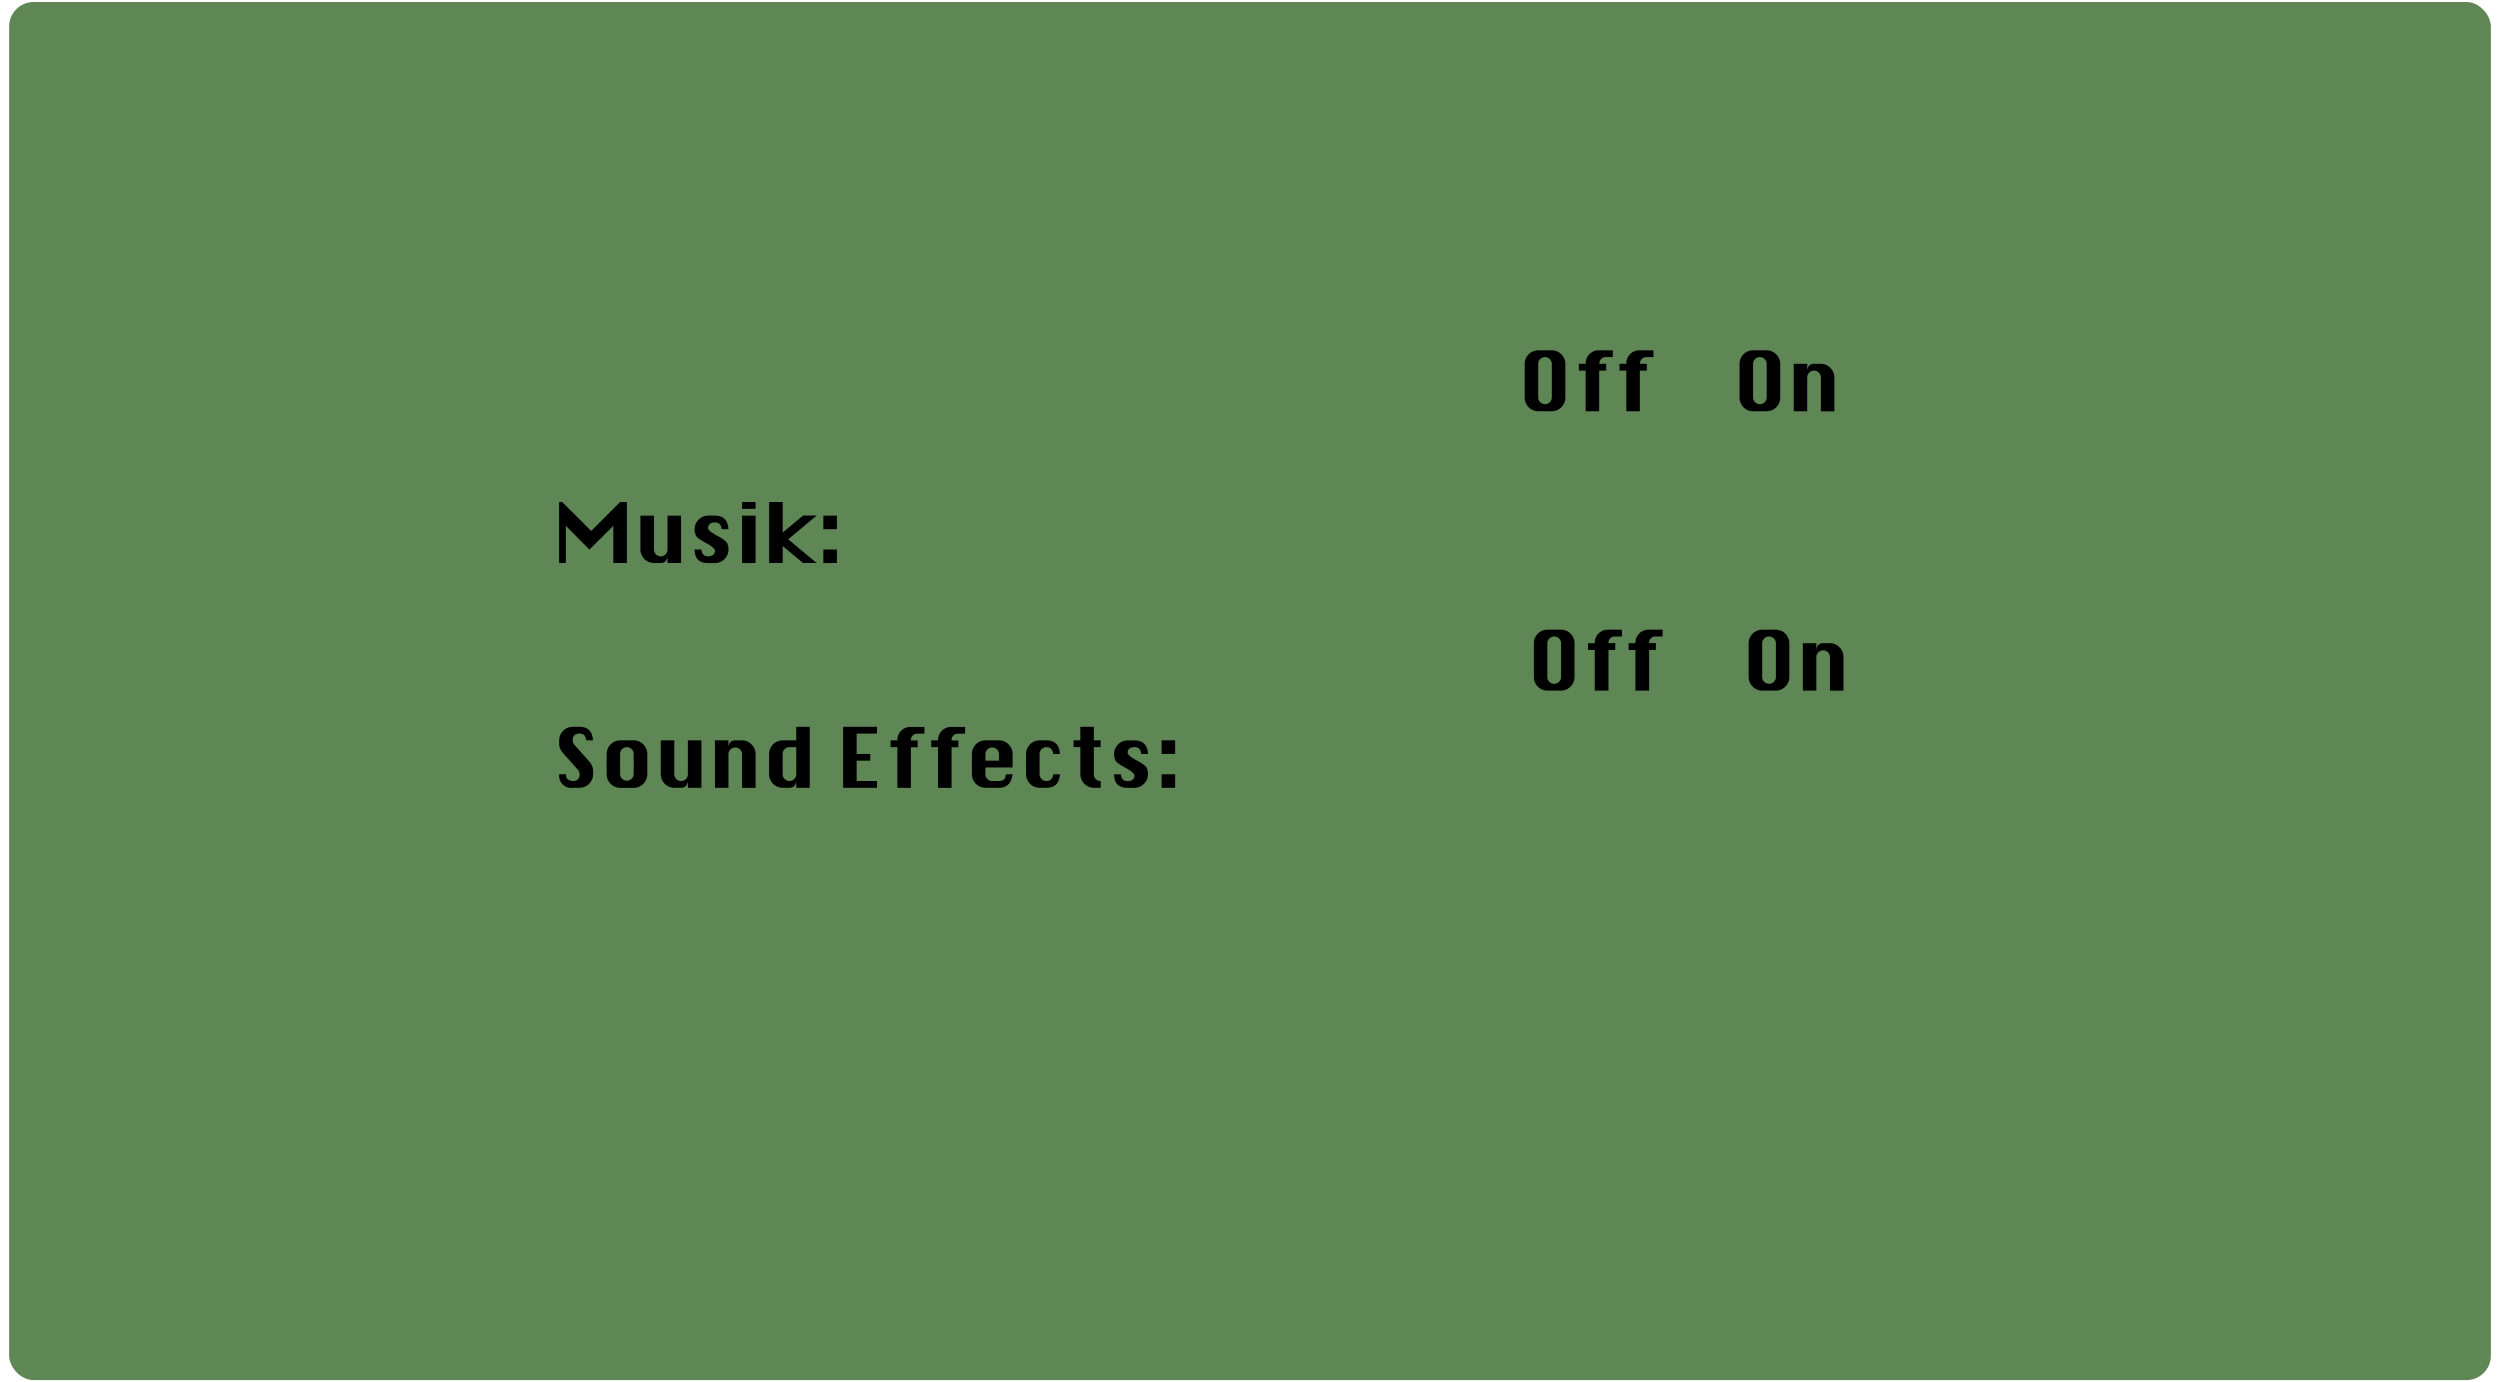 <svg id="Layer_1" data-name="Layer 1" xmlns="http://www.w3.org/2000/svg" width="1230" height="680" viewBox="0 0 1230 680"><defs><style>.cls-1{fill:#38682b;opacity:0.8;}</style></defs><title>settings_1</title><rect class="cls-1" x="4.5" y="1" width="1221" height="678" rx="12"/><path d="M275.09,277V247h1.52l14.25,14.22L305.09,247h3.34v30h-6.68V258.7L290,270.4l-11.61-11.7V277Z"/><path d="M335.09,253.7V277h-6.66V273.7Q328,277,325.09,277h-3.34a6.69,6.69,0,0,1-6.66-6.66V253.7h6.66v16.68a3.34,3.34,0,0,0,6.68,0V253.7Z"/><path d="M358.4,260.38h-3.31c-.29-2.22-1.34-3.34-3.16-3.34a4.21,4.21,0,0,0-2.65.7,2.44,2.44,0,0,0-.89,2.07q0,1.44,4.86,4,3.94,2.13,4.55,3.52a7.48,7.48,0,0,1,.6,3,6.69,6.69,0,0,1-6.65,6.7H348.4q-6.64,0-6.65-6.66h3.34q.39,3.33,3.13,3.33a4.21,4.21,0,0,0,2.65-.7,2.47,2.47,0,0,0,.89-2.08q0-1.41-4.84-4-4-2.11-4.57-3.52a7.42,7.42,0,0,1-.6-3,6.71,6.71,0,0,1,6.65-6.72h3.35Q358,253.7,358.4,260.38Z"/><path d="M365.09,250.38V247h6.66v3.34Zm0,26.66V253.7h6.66V277Z"/><path d="M378.43,277V247h6.66v15l10-8.34h6.69l-14,11.68,14,11.66h-6.69l-10-8.34V277Z"/><path d="M405.09,260.38V253.7h6.66v6.68Zm0,16.66v-6.66h6.66V277Z"/><path d="M291.75,364.25h-3.32q-.44-3.35-3.15-3.35a3.66,3.66,0,0,0-2.64.85,3.27,3.27,0,0,0-.89,2.51,3.43,3.43,0,0,0,1,2.35l7.06,7.93a6.93,6.93,0,0,1,2,4.71v1.68a6.73,6.73,0,0,1-6.66,6.66h-3.34a5.9,5.9,0,0,1-6.66-6.66h3.34c0,.23,0,.42,0,.55a2.32,2.32,0,0,0,1.05,2.06,4,4,0,0,0,2.3.71,3.33,3.33,0,0,0,2.56-.86,3.62,3.62,0,0,0,.78-2.5,3.44,3.44,0,0,0-1-2.35l-7.07-7.9a6.93,6.93,0,0,1-2-4.71v-1.68a6.69,6.69,0,0,1,6.66-6.66h3.34Q291.35,357.59,291.75,364.25Z"/><path d="M305.09,364.25h6.69a6.39,6.39,0,0,1,4.69,2,6.45,6.45,0,0,1,2,4.71v10a6.73,6.73,0,0,1-6.65,6.66h-6.69a6.71,6.71,0,0,1-6.66-6.66v-10a6.71,6.71,0,0,1,6.66-6.68Zm0,6.68v10a3.35,3.35,0,0,0,6.69,0v-10a3.23,3.23,0,0,0-1-2.36,3.34,3.34,0,0,0-5.7,2.36Z"/><path d="M345.09,364.25v23.34h-6.66v-3.34q-.39,3.35-3.34,3.34h-3.34a6.69,6.69,0,0,1-6.66-6.66V364.25h6.66v16.68a3.34,3.34,0,0,0,6.68,0V364.25Z"/><path d="M351.75,387.59V364.25h6.65v3.34a4.16,4.16,0,0,1,1-2.52,3.15,3.15,0,0,1,2.31-.82h3.34a6.42,6.42,0,0,1,4.7,2,6.49,6.49,0,0,1,2,4.71v16.66h-6.66V370.93a3.35,3.35,0,0,0-6.69,0v16.66Z"/><path d="M398.4,387.59h-6.65v-3.34q-.39,3.35-3.35,3.34h-3.34a6.69,6.69,0,0,1-6.66-6.66v-10a6.71,6.71,0,0,1,6.66-6.68h6.69v-6.66h6.65Zm-6.65-20H388.4a3.35,3.35,0,0,0-3.34,3.34v10a3.15,3.15,0,0,0,1,2.33,3.35,3.35,0,0,0,5.71-2.33Z"/><path d="M414.82,387.59v-30h16.66v3.34h-10v10h6.69v3.32h-6.69v10h10v3.34Z"/><path d="M441.51,387.59v-20h-3.34v-3.34h3.34V364a6.4,6.4,0,0,1,6.36-6.36h6.95v3.34H451.2a2.9,2.9,0,0,0-2.14.9,2.94,2.94,0,0,0-.89,2.12v.3h3.34v3.34h-3.34v20Z"/><path d="M461.51,387.59v-20h-3.34v-3.34h3.34V364a6.4,6.4,0,0,1,6.36-6.36h6.95v3.34H471.2a2.9,2.9,0,0,0-2.14.9,2.94,2.94,0,0,0-.89,2.12v.3h3.34v3.34h-3.34v20Z"/><path d="M498.17,377.59H484.82v3.34a3.36,3.36,0,0,0,3.35,3.32h3.34q3.32,0,3.31-3.32h3.35q-.78,6.66-6.66,6.66h-6.69a6.69,6.69,0,0,1-6.65-6.66v-10a6.71,6.71,0,0,1,6.65-6.68h6.69a6.42,6.42,0,0,1,4.7,2,6.49,6.49,0,0,1,2,4.71Zm-13.35-3.34h6.69v-3.32a3.35,3.35,0,0,0-6.69,0Z"/><path d="M521.48,370.93h-3.31c-.26-2.22-1.38-3.34-3.35-3.34a3.36,3.36,0,0,0-3.34,3.34v10a3.36,3.36,0,0,0,3.34,3.32q3,0,3.35-3.32h3.31q-.4,6.66-6.66,6.66h-3.34a6.71,6.71,0,0,1-6.66-6.66v-10a6.71,6.71,0,0,1,6.66-6.68h3.34Q521.11,364.25,521.48,370.93Z"/><path d="M531.51,357.59h6.66v6.66h3.34v3.34h-3.34v13.34a2.94,2.94,0,0,0,1.06,2.46,3.27,3.27,0,0,0,2,.86h.31v3.34h-3.34a6.69,6.69,0,0,1-6.66-6.66V367.59h-3.34v-3.34h3.34Z"/><path d="M564.82,370.93h-3.31c-.29-2.22-1.34-3.34-3.15-3.34a4.22,4.22,0,0,0-2.66.7,2.47,2.47,0,0,0-.89,2.07c0,.95,1.62,2.3,4.86,4,2.63,1.41,4.15,2.59,4.55,3.52a7.45,7.45,0,0,1,.6,3,6.45,6.45,0,0,1-2,4.74,6.38,6.38,0,0,1-4.69,2h-3.35q-6.65,0-6.65-6.66h3.34q.39,3.33,3.13,3.33a4.21,4.21,0,0,0,2.65-.7,2.47,2.47,0,0,0,.89-2.08q0-1.41-4.84-4-4-2.11-4.57-3.52a7.44,7.44,0,0,1-.6-3,6.71,6.71,0,0,1,6.65-6.71h3.35Q564.41,364.25,564.82,370.93Z"/><path d="M571.51,370.93v-6.68h6.66v6.68Zm0,16.66v-6.66h6.66v6.66Z"/><path d="M756.8,172.35h6.69a6.71,6.71,0,0,1,6.66,6.65v16.69a6.73,6.73,0,0,1-6.66,6.66H756.8a6.69,6.69,0,0,1-6.65-6.66V179a6.69,6.69,0,0,1,6.65-6.65Zm0,6.65v16.69a3.35,3.35,0,0,0,6.69,0V179a3.16,3.16,0,0,0-1-2.33,3.32,3.32,0,0,0-4.71,0A3.16,3.16,0,0,0,756.8,179Z"/><path d="M780.15,202.35v-20H776.8V179h3.35v-.29a6.38,6.38,0,0,1,6.36-6.36h7v3.34h-3.62a3.07,3.07,0,0,0-3,3V179h3.35v3.35H786.8v20Z"/><path d="M800.15,202.35v-20H796.8V179h3.35v-.29a6.38,6.38,0,0,1,6.36-6.36h7v3.34h-3.62a3.07,3.07,0,0,0-3,3V179h3.35v3.35H806.8v20Z"/><path d="M862.52,172.35h6.69a6.71,6.71,0,0,1,6.66,6.65v16.69a6.73,6.73,0,0,1-6.66,6.66h-6.69a6.69,6.69,0,0,1-6.65-6.66V179a6.69,6.69,0,0,1,6.65-6.65Zm0,6.65v16.69a3.35,3.35,0,0,0,6.69,0V179a3.16,3.16,0,0,0-1-2.33,3.32,3.32,0,0,0-4.71,0A3.16,3.16,0,0,0,862.52,179Z"/><path d="M882.52,202.35V179h6.66v3.35a4.08,4.08,0,0,1,1-2.52,3.13,3.13,0,0,1,2.3-.83h3.35a6.36,6.36,0,0,1,4.69,2,6.45,6.45,0,0,1,2,4.71v16.66h-6.65V185.69a3.21,3.21,0,0,0-1-2.36,3.33,3.33,0,0,0-4.72,0,3.24,3.24,0,0,0-1,2.36v16.66Z"/><path d="M761.29,309.79H768a6.69,6.69,0,0,1,6.66,6.65v16.69a6.73,6.73,0,0,1-6.66,6.66h-6.68a6.71,6.71,0,0,1-6.66-6.66V316.44a6.69,6.69,0,0,1,6.66-6.65Zm0,6.65v16.69a3.2,3.2,0,0,0,1,2.33,3.36,3.36,0,0,0,4.74,0,3.2,3.2,0,0,0,1-2.33V316.44a3.16,3.16,0,0,0-1-2.33,3.32,3.32,0,0,0-4.71,0A3.15,3.15,0,0,0,761.29,316.44Z"/><path d="M784.63,339.79v-20h-3.34v-3.35h3.34v-.3a6.4,6.4,0,0,1,6.36-6.35h7v3.34h-3.62a3.06,3.06,0,0,0-3,3v.3h3.34v3.35h-3.34v20Z"/><path d="M804.63,339.79v-20h-3.34v-3.35h3.34v-.3a6.4,6.4,0,0,1,6.36-6.35h7v3.34h-3.62a3.06,3.06,0,0,0-3,3v.3h3.34v3.35h-3.34v20Z"/><path d="M867,309.79h6.68a6.69,6.69,0,0,1,6.66,6.65v16.69a6.73,6.73,0,0,1-6.66,6.66H867a6.71,6.71,0,0,1-6.66-6.66V316.44a6.69,6.69,0,0,1,6.66-6.65Zm0,6.65v16.69a3.2,3.2,0,0,0,1,2.33,3.36,3.36,0,0,0,4.74,0,3.2,3.2,0,0,0,1-2.33V316.44a3.16,3.16,0,0,0-1-2.33,3.32,3.32,0,0,0-4.71,0A3.15,3.15,0,0,0,867,316.44Z"/><path d="M887,339.79V316.44h6.65v3.35a4.14,4.14,0,0,1,1-2.52,3.16,3.16,0,0,1,2.31-.83h3.34a6.36,6.36,0,0,1,4.69,2,6.46,6.46,0,0,1,2,4.71v16.66h-6.66V323.13a3.35,3.35,0,0,0-6.69,0v16.66Z"/></svg>
